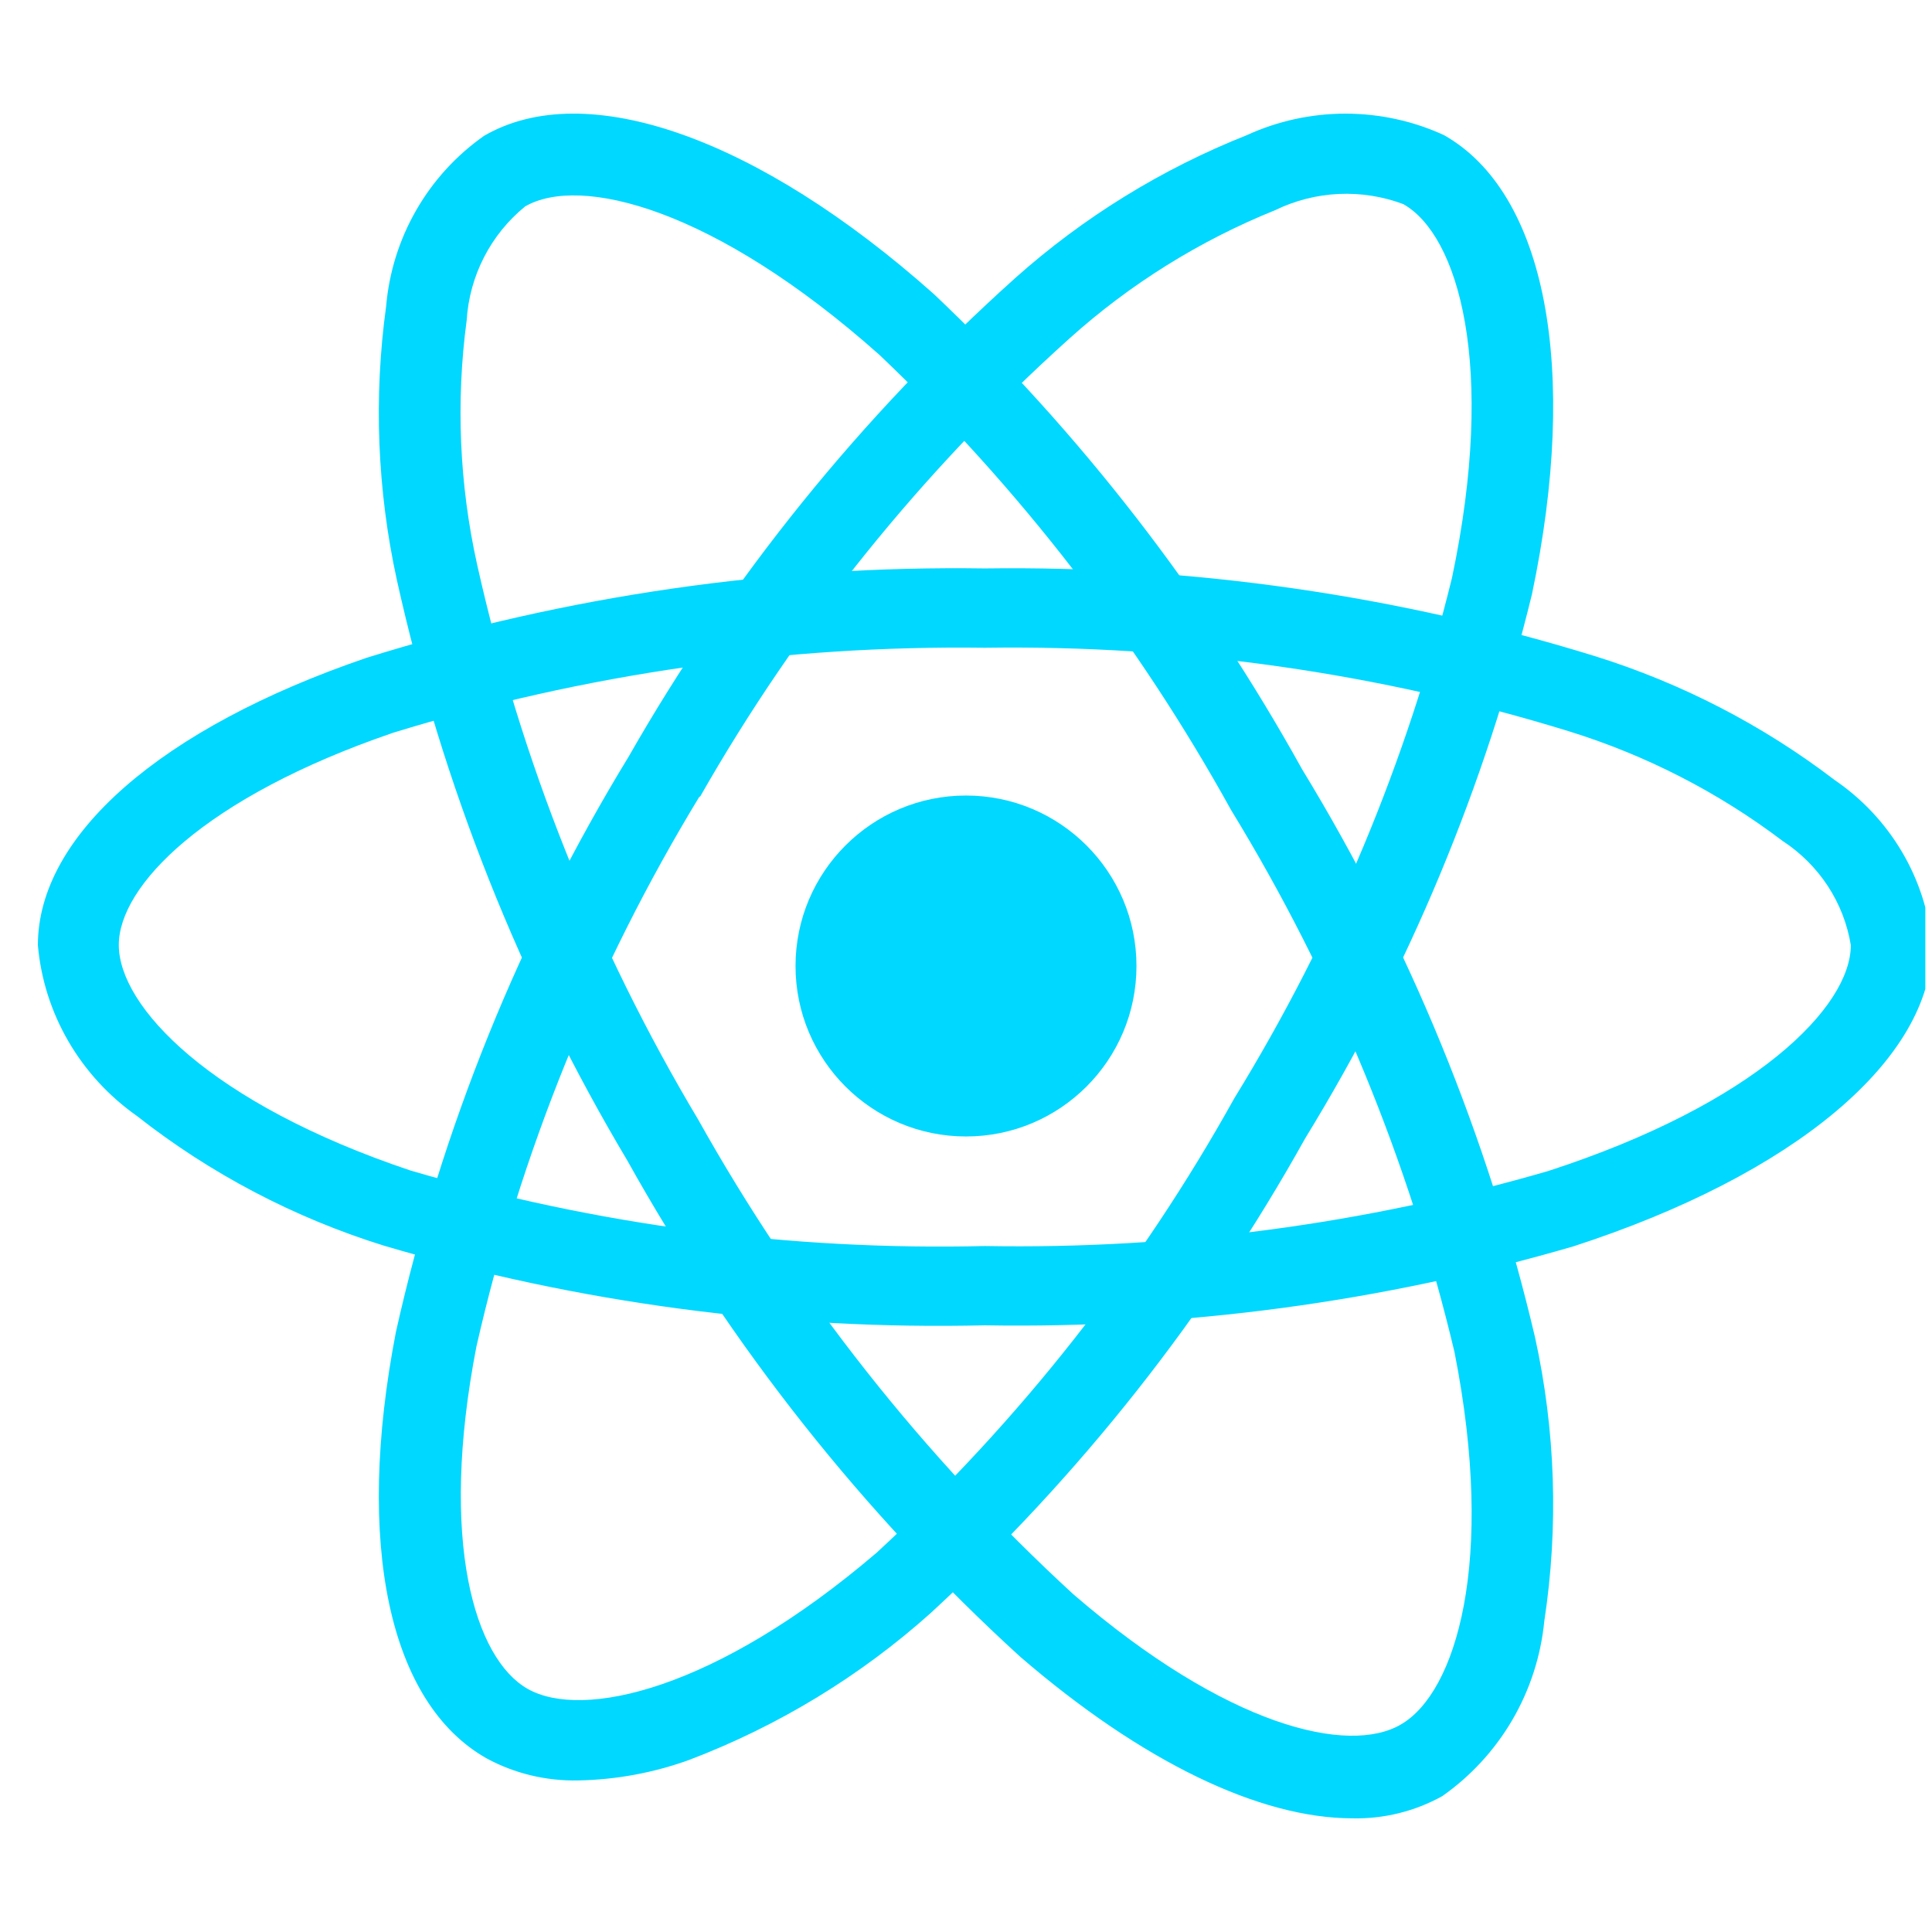 <svg width="51" height="51" viewBox="0 0 51 51" fill="none" xmlns="http://www.w3.org/2000/svg">
<g clip-path="url(#clip0_2611_4465)">
<path d="M25.5 30C27.985 30 30 27.985 30 25.5C30 23.015 27.985 21 25.5 21C23.015 21 21 23.015 21 25.5C21 27.985 23.015 30 25.5 30Z" fill="#00D8FF"/>
<path d="M26 34.985C20.634 35.112 15.282 34.403 10.143 32.885C7.769 32.147 5.555 30.985 3.612 29.457C2.871 28.935 2.254 28.262 1.803 27.484C1.352 26.706 1.078 25.842 1 24.951C1 22.057 4.243 19.221 9.675 17.365C14.951 15.721 20.464 14.924 26 15.005C31.462 14.931 36.901 15.713 42.111 17.323C44.397 18.038 46.536 19.144 48.429 20.59C49.157 21.087 49.765 21.736 50.209 22.49C50.654 23.243 50.924 24.084 51 24.951C51 27.958 47.375 31.006 41.536 32.9C36.496 34.37 31.257 35.073 26 34.985ZM26 17.099C20.704 17.03 15.43 17.787 10.377 19.343C5.377 21.054 3.136 23.393 3.136 24.945C3.136 26.57 5.545 29.124 10.834 30.898C15.75 32.343 20.869 33.016 26 32.892C31.029 32.98 36.043 32.313 40.866 30.913C46.357 29.13 48.857 26.572 48.857 24.951C48.767 24.394 48.56 23.863 48.25 23.389C47.939 22.915 47.532 22.509 47.054 22.197C45.36 20.914 43.45 19.934 41.409 19.302C36.425 17.767 31.223 17.024 26 17.099Z" fill="#00D8FF"/>
<path d="M15.262 46.999C14.42 47.017 13.587 46.818 12.849 46.419C10.263 44.96 9.367 40.751 10.452 35.158C11.649 29.807 13.723 24.679 16.594 19.975C19.286 15.256 22.733 10.989 26.805 7.335C28.599 5.735 30.668 4.459 32.917 3.566C33.73 3.193 34.618 3 35.516 3C36.415 3 37.302 3.193 38.115 3.566C40.805 5.082 41.696 9.726 40.44 15.685C39.206 20.747 37.186 25.593 34.45 30.056C31.853 34.719 28.514 38.949 24.559 42.588C22.7 44.251 20.543 45.562 18.196 46.456C17.256 46.797 16.264 46.981 15.262 46.999ZM18.465 21.025C15.727 25.529 13.739 30.431 12.576 35.547C11.578 40.698 12.537 43.795 13.931 44.583C15.376 45.401 18.884 44.626 23.143 40.986C26.918 37.5 30.105 33.45 32.585 28.988C35.206 24.722 37.143 20.089 38.33 15.249C39.512 9.639 38.491 6.204 37.043 5.388C36.5 5.184 35.919 5.093 35.339 5.12C34.758 5.147 34.189 5.292 33.668 5.545C31.666 6.353 29.826 7.5 28.232 8.934C24.342 12.434 21.049 16.519 18.478 21.035L18.465 21.025Z" fill="#00D8FF"/>
<path d="M35.702 47.999C33.258 47.999 30.155 46.516 26.924 43.728C22.789 39.954 19.29 35.534 16.562 30.639C13.732 25.89 11.678 20.718 10.478 15.318C9.958 12.943 9.861 10.493 10.193 8.084C10.27 7.19 10.541 6.324 10.988 5.547C11.435 4.769 12.046 4.1 12.779 3.585C15.46 2.028 20.009 3.629 24.652 7.763C28.512 11.421 31.79 15.65 34.371 20.305C37.199 24.943 39.274 30.002 40.519 35.293C41.062 37.756 41.146 40.298 40.766 42.791C40.676 43.711 40.389 44.6 39.924 45.398C39.459 46.195 38.827 46.883 38.073 47.413C37.348 47.815 36.53 48.018 35.702 47.999ZM18.428 29.55C21.045 34.228 24.388 38.459 28.331 42.083C32.386 45.582 35.602 46.335 36.985 45.519C38.428 44.678 39.492 41.245 38.395 35.691C37.194 30.639 35.204 25.81 32.498 21.383C30.034 16.928 26.906 12.878 23.221 9.373C18.85 5.481 15.305 4.611 13.861 5.45C13.411 5.817 13.041 6.274 12.776 6.791C12.511 7.308 12.355 7.875 12.319 8.456C12.032 10.605 12.126 12.788 12.595 14.904C13.749 20.068 15.719 25.014 18.43 29.554L18.428 29.55Z" fill="#00D8FF"/>
</g>
<defs>
<clipPath id="clip0_2611_4465">
<rect width="50" height="50" fill="white" transform="translate(0.824 0.103)"/>
</clipPath>
</defs>
</svg>
